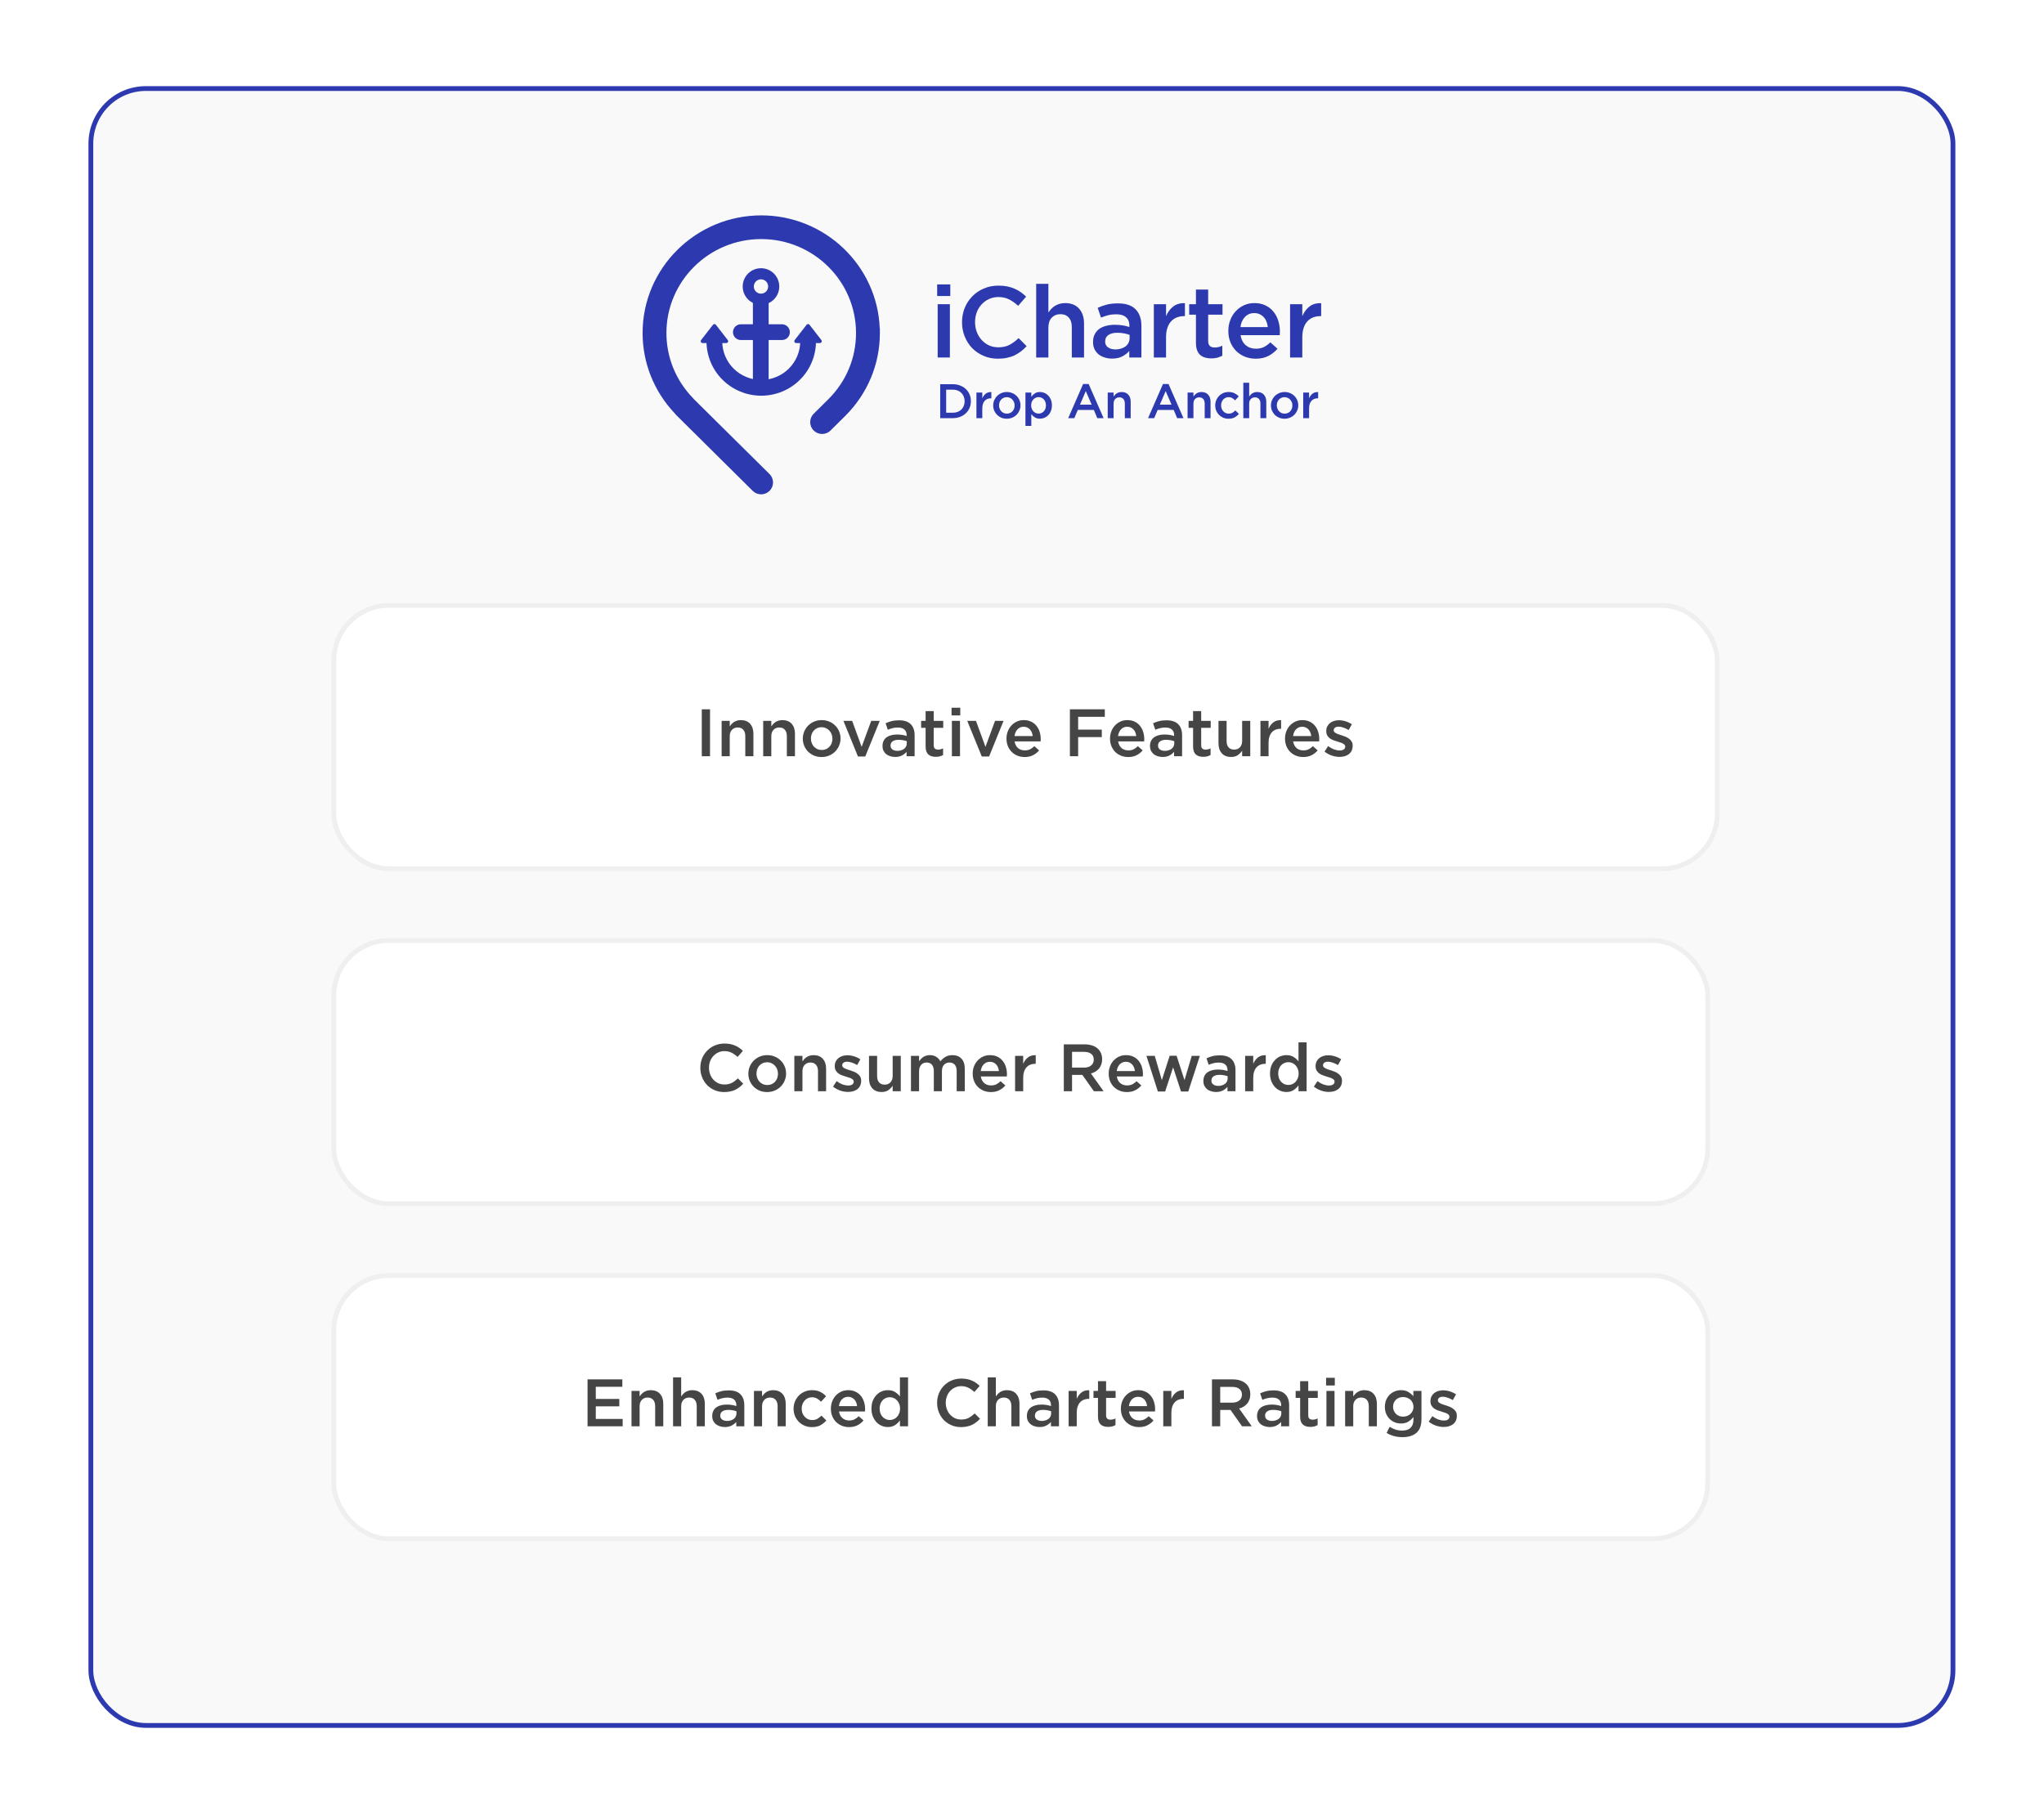<svg width="427" height="379" viewBox="0 0 427 379" fill="none" xmlns="http://www.w3.org/2000/svg">
<g filter="url(#filter0_d_1201_9812)">
<rect x="18.483" y="14" width="390" height="343" rx="12" fill="#F9F9F9"/>
<rect x="69.741" y="122.5" width="289" height="55" rx="11.5" fill="white"/>
<path d="M146.604 144.2H148.326V154H146.604V144.2ZM152.447 149.828V154H150.753V146.608H152.447V147.756C152.569 147.579 152.699 147.415 152.839 147.266C152.989 147.107 153.157 146.967 153.343 146.846C153.539 146.725 153.749 146.631 153.973 146.566C154.207 146.491 154.468 146.454 154.757 146.454C155.597 146.454 156.246 146.711 156.703 147.224C157.161 147.737 157.389 148.428 157.389 149.296V154H155.695V149.8C155.695 149.221 155.555 148.778 155.275 148.47C155.005 148.153 154.617 147.994 154.113 147.994C153.619 147.994 153.217 148.157 152.909 148.484C152.601 148.801 152.447 149.249 152.447 149.828ZM161.129 149.828V154H159.435V146.608H161.129V147.756C161.25 147.579 161.381 147.415 161.521 147.266C161.67 147.107 161.838 146.967 162.025 146.846C162.221 146.725 162.431 146.631 162.655 146.566C162.888 146.491 163.15 146.454 163.439 146.454C164.279 146.454 164.928 146.711 165.385 147.224C165.842 147.737 166.071 148.428 166.071 149.296V154H164.377V149.8C164.377 149.221 164.237 148.778 163.957 148.47C163.686 148.153 163.299 147.994 162.795 147.994C162.3 147.994 161.899 148.157 161.591 148.484C161.283 148.801 161.129 149.249 161.129 149.828ZM175.593 150.304C175.593 150.836 175.49 151.335 175.285 151.802C175.089 152.269 174.813 152.679 174.459 153.034C174.113 153.379 173.698 153.655 173.213 153.86C172.727 154.065 172.2 154.168 171.631 154.168C171.071 154.168 170.548 154.07 170.063 153.874C169.587 153.669 169.171 153.393 168.817 153.048C168.471 152.693 168.201 152.287 168.005 151.83C167.809 151.363 167.711 150.864 167.711 150.332C167.711 149.8 167.809 149.301 168.005 148.834C168.21 148.358 168.485 147.947 168.831 147.602C169.185 147.247 169.601 146.967 170.077 146.762C170.562 146.557 171.089 146.454 171.659 146.454C172.228 146.454 172.751 146.557 173.227 146.762C173.712 146.958 174.127 147.233 174.473 147.588C174.827 147.933 175.103 148.339 175.299 148.806C175.495 149.273 175.593 149.772 175.593 150.304ZM173.899 150.332C173.899 150.005 173.843 149.697 173.731 149.408C173.619 149.119 173.46 148.867 173.255 148.652C173.059 148.428 172.821 148.255 172.541 148.134C172.27 148.003 171.967 147.938 171.631 147.938C171.295 147.938 170.987 148.003 170.707 148.134C170.436 148.255 170.203 148.423 170.007 148.638C169.811 148.853 169.661 149.105 169.559 149.394C169.456 149.674 169.405 149.977 169.405 150.304C169.405 150.631 169.461 150.943 169.573 151.242C169.685 151.531 169.839 151.783 170.035 151.998C170.24 152.213 170.478 152.385 170.749 152.516C171.029 152.637 171.332 152.698 171.659 152.698C172.004 152.698 172.312 152.637 172.583 152.516C172.863 152.385 173.101 152.213 173.297 151.998C173.493 151.783 173.642 151.536 173.745 151.256C173.847 150.967 173.899 150.659 173.899 150.332ZM180.002 152.04L182.004 146.608H183.782L180.758 154.056H179.232L176.194 146.608H178.014L180.002 152.04ZM191.067 154H189.387V153.09C189.135 153.389 188.813 153.641 188.421 153.846C188.029 154.051 187.553 154.154 186.993 154.154C186.638 154.154 186.302 154.103 185.985 154C185.667 153.907 185.387 153.767 185.145 153.58C184.911 153.384 184.72 153.146 184.571 152.866C184.431 152.577 184.361 152.245 184.361 151.872V151.844C184.361 151.443 184.435 151.093 184.585 150.794C184.734 150.495 184.939 150.248 185.201 150.052C185.471 149.856 185.789 149.711 186.153 149.618C186.526 149.515 186.927 149.464 187.357 149.464C187.805 149.464 188.183 149.492 188.491 149.548C188.808 149.604 189.111 149.679 189.401 149.772V149.59C189.401 149.077 189.242 148.685 188.925 148.414C188.617 148.143 188.169 148.008 187.581 148.008C187.161 148.008 186.787 148.05 186.461 148.134C186.134 148.218 185.803 148.33 185.467 148.47L185.005 147.112C185.415 146.925 185.835 146.776 186.265 146.664C186.694 146.552 187.212 146.496 187.819 146.496C188.92 146.496 189.737 146.771 190.269 147.322C190.801 147.863 191.067 148.629 191.067 149.618V154ZM189.429 151.326V150.864C189.214 150.78 188.957 150.71 188.659 150.654C188.369 150.598 188.061 150.57 187.735 150.57C187.203 150.57 186.787 150.673 186.489 150.878C186.19 151.083 186.041 151.377 186.041 151.76V151.788C186.041 152.143 186.176 152.413 186.447 152.6C186.727 152.787 187.067 152.88 187.469 152.88C187.749 152.88 188.005 152.843 188.239 152.768C188.481 152.693 188.691 152.591 188.869 152.46C189.046 152.32 189.181 152.157 189.275 151.97C189.377 151.774 189.429 151.559 189.429 151.326ZM195.057 148.064V151.69C195.057 152.017 195.137 152.255 195.295 152.404C195.454 152.544 195.678 152.614 195.967 152.614C196.331 152.614 196.681 152.53 197.017 152.362V153.748C196.803 153.869 196.574 153.963 196.331 154.028C196.089 154.093 195.809 154.126 195.491 154.126C195.183 154.126 194.899 154.089 194.637 154.014C194.376 153.939 194.147 153.818 193.951 153.65C193.765 153.482 193.62 153.263 193.517 152.992C193.415 152.712 193.363 152.367 193.363 151.956V148.064H192.425V146.608H193.363V144.578H195.057V146.608H197.045V148.064H195.057ZM200.603 145.474H198.783V143.864H200.603V145.474ZM200.547 154H198.853V146.608H200.547V154ZM205.869 152.04L207.871 146.608H209.649L206.625 154.056H205.099L202.061 146.608H203.881L205.869 152.04ZM211.952 150.906C212.054 151.513 212.297 151.979 212.68 152.306C213.062 152.623 213.529 152.782 214.08 152.782C214.5 152.782 214.864 152.707 215.172 152.558C215.48 152.409 215.783 152.189 216.082 151.9L217.076 152.782C216.721 153.202 216.296 153.538 215.802 153.79C215.316 154.042 214.733 154.168 214.052 154.168C213.52 154.168 213.02 154.075 212.554 153.888C212.096 153.701 211.695 153.44 211.35 153.104C211.014 152.768 210.748 152.367 210.552 151.9C210.356 151.424 210.258 150.897 210.258 150.318C210.258 149.786 210.346 149.287 210.524 148.82C210.701 148.353 210.948 147.947 211.266 147.602C211.592 147.247 211.975 146.967 212.414 146.762C212.852 146.557 213.338 146.454 213.87 146.454C214.458 146.454 214.971 146.561 215.41 146.776C215.858 146.991 216.226 147.28 216.516 147.644C216.814 148.008 217.038 148.433 217.188 148.918C217.337 149.403 217.412 149.912 217.412 150.444C217.412 150.519 217.407 150.593 217.398 150.668C217.398 150.743 217.393 150.822 217.384 150.906H211.952ZM211.938 149.786H215.732C215.704 149.515 215.643 149.263 215.55 149.03C215.456 148.787 215.33 148.582 215.172 148.414C215.013 148.237 214.822 148.097 214.598 147.994C214.383 147.891 214.136 147.84 213.856 147.84C213.333 147.84 212.899 148.022 212.554 148.386C212.218 148.741 212.012 149.207 211.938 149.786ZM230.8 144.2V145.768H225.228V148.442H230.17V150.01H225.228V154H223.506V144.2H230.8ZM233.581 150.906C233.683 151.513 233.926 151.979 234.309 152.306C234.691 152.623 235.158 152.782 235.709 152.782C236.129 152.782 236.493 152.707 236.801 152.558C237.109 152.409 237.412 152.189 237.711 151.9L238.705 152.782C238.35 153.202 237.925 153.538 237.431 153.79C236.945 154.042 236.362 154.168 235.681 154.168C235.149 154.168 234.649 154.075 234.183 153.888C233.725 153.701 233.324 153.44 232.979 153.104C232.643 152.768 232.377 152.367 232.181 151.9C231.985 151.424 231.887 150.897 231.887 150.318C231.887 149.786 231.975 149.287 232.153 148.82C232.33 148.353 232.577 147.947 232.895 147.602C233.221 147.247 233.604 146.967 234.043 146.762C234.481 146.557 234.967 146.454 235.499 146.454C236.087 146.454 236.6 146.561 237.039 146.776C237.487 146.991 237.855 147.28 238.145 147.644C238.443 148.008 238.667 148.433 238.817 148.918C238.966 149.403 239.041 149.912 239.041 150.444C239.041 150.519 239.036 150.593 239.027 150.668C239.027 150.743 239.022 150.822 239.013 150.906H233.581ZM233.567 149.786H237.361C237.333 149.515 237.272 149.263 237.179 149.03C237.085 148.787 236.959 148.582 236.801 148.414C236.642 148.237 236.451 148.097 236.227 147.994C236.012 147.891 235.765 147.84 235.485 147.84C234.962 147.84 234.528 148.022 234.183 148.386C233.847 148.741 233.641 149.207 233.567 149.786ZM246.944 154H245.264V153.09C245.012 153.389 244.69 153.641 244.298 153.846C243.906 154.051 243.43 154.154 242.87 154.154C242.515 154.154 242.179 154.103 241.862 154C241.544 153.907 241.264 153.767 241.022 153.58C240.788 153.384 240.597 153.146 240.448 152.866C240.308 152.577 240.238 152.245 240.238 151.872V151.844C240.238 151.443 240.312 151.093 240.462 150.794C240.611 150.495 240.816 150.248 241.078 150.052C241.348 149.856 241.666 149.711 242.03 149.618C242.403 149.515 242.804 149.464 243.234 149.464C243.682 149.464 244.06 149.492 244.368 149.548C244.685 149.604 244.988 149.679 245.278 149.772V149.59C245.278 149.077 245.119 148.685 244.802 148.414C244.494 148.143 244.046 148.008 243.458 148.008C243.038 148.008 242.664 148.05 242.338 148.134C242.011 148.218 241.68 148.33 241.344 148.47L240.882 147.112C241.292 146.925 241.712 146.776 242.142 146.664C242.571 146.552 243.089 146.496 243.696 146.496C244.797 146.496 245.614 146.771 246.146 147.322C246.678 147.863 246.944 148.629 246.944 149.618V154ZM245.306 151.326V150.864C245.091 150.78 244.834 150.71 244.536 150.654C244.246 150.598 243.938 150.57 243.612 150.57C243.08 150.57 242.664 150.673 242.366 150.878C242.067 151.083 241.918 151.377 241.918 151.76V151.788C241.918 152.143 242.053 152.413 242.324 152.6C242.604 152.787 242.944 152.88 243.346 152.88C243.626 152.88 243.882 152.843 244.116 152.768C244.358 152.693 244.568 152.591 244.746 152.46C244.923 152.32 245.058 152.157 245.152 151.97C245.254 151.774 245.306 151.559 245.306 151.326ZM250.934 148.064V151.69C250.934 152.017 251.014 152.255 251.172 152.404C251.331 152.544 251.555 152.614 251.844 152.614C252.208 152.614 252.558 152.53 252.894 152.362V153.748C252.68 153.869 252.451 153.963 252.208 154.028C251.966 154.093 251.686 154.126 251.368 154.126C251.06 154.126 250.776 154.089 250.514 154.014C250.253 153.939 250.024 153.818 249.828 153.65C249.642 153.482 249.497 153.263 249.394 152.992C249.292 152.712 249.24 152.367 249.24 151.956V148.064H248.302V146.608H249.24V144.578H250.934V146.608H252.922V148.064H250.934ZM259.49 150.78V146.608H261.184V154H259.49V152.852C259.248 153.207 258.944 153.515 258.58 153.776C258.216 154.028 257.75 154.154 257.18 154.154C256.34 154.154 255.692 153.897 255.234 153.384C254.777 152.871 254.548 152.18 254.548 151.312V146.608H256.242V150.808C256.242 151.387 256.378 151.835 256.648 152.152C256.928 152.46 257.32 152.614 257.824 152.614C258.319 152.614 258.72 152.455 259.028 152.138C259.336 151.811 259.49 151.359 259.49 150.78ZM265.008 151.186V154H263.314V146.608H265.008V148.274C265.241 147.714 265.573 147.266 266.002 146.93C266.431 146.594 266.973 146.44 267.626 146.468V148.26H267.528C267.155 148.26 266.814 148.321 266.506 148.442C266.198 148.563 265.932 148.745 265.708 148.988C265.484 149.231 265.311 149.539 265.19 149.912C265.069 150.276 265.008 150.701 265.008 151.186ZM270.139 150.906C270.242 151.513 270.484 151.979 270.867 152.306C271.25 152.623 271.716 152.782 272.267 152.782C272.687 152.782 273.051 152.707 273.359 152.558C273.667 152.409 273.97 152.189 274.269 151.9L275.263 152.782C274.908 153.202 274.484 153.538 273.989 153.79C273.504 154.042 272.92 154.168 272.239 154.168C271.707 154.168 271.208 154.075 270.741 153.888C270.284 153.701 269.882 153.44 269.537 153.104C269.201 152.768 268.935 152.367 268.739 151.9C268.543 151.424 268.445 150.897 268.445 150.318C268.445 149.786 268.534 149.287 268.711 148.82C268.888 148.353 269.136 147.947 269.453 147.602C269.78 147.247 270.162 146.967 270.601 146.762C271.04 146.557 271.525 146.454 272.057 146.454C272.645 146.454 273.158 146.561 273.597 146.776C274.045 146.991 274.414 147.28 274.703 147.644C275.002 148.008 275.226 148.433 275.375 148.918C275.524 149.403 275.599 149.912 275.599 150.444C275.599 150.519 275.594 150.593 275.585 150.668C275.585 150.743 275.58 150.822 275.571 150.906H270.139ZM270.125 149.786H273.919C273.891 149.515 273.83 149.263 273.737 149.03C273.644 148.787 273.518 148.582 273.359 148.414C273.2 148.237 273.009 148.097 272.785 147.994C272.57 147.891 272.323 147.84 272.043 147.84C271.52 147.84 271.086 148.022 270.741 148.386C270.405 148.741 270.2 149.207 270.125 149.786ZM282.578 151.816C282.578 152.208 282.508 152.549 282.368 152.838C282.228 153.127 282.032 153.37 281.78 153.566C281.538 153.753 281.248 153.897 280.912 154C280.576 154.093 280.217 154.14 279.834 154.14C279.302 154.14 278.761 154.047 278.21 153.86C277.669 153.673 277.165 153.398 276.698 153.034L277.454 151.886C277.856 152.185 278.262 152.413 278.672 152.572C279.092 152.721 279.494 152.796 279.876 152.796C280.24 152.796 280.52 152.726 280.716 152.586C280.922 152.437 281.024 152.241 281.024 151.998V151.97C281.024 151.83 280.978 151.709 280.884 151.606C280.8 151.503 280.679 151.415 280.52 151.34C280.371 151.256 280.194 151.186 279.988 151.13C279.792 151.065 279.587 150.999 279.372 150.934C279.102 150.85 278.826 150.757 278.546 150.654C278.276 150.551 278.028 150.421 277.804 150.262C277.59 150.094 277.412 149.893 277.272 149.66C277.132 149.417 277.062 149.119 277.062 148.764V148.736C277.062 148.391 277.128 148.078 277.258 147.798C277.398 147.518 277.585 147.28 277.818 147.084C278.061 146.888 278.341 146.739 278.658 146.636C278.985 146.533 279.33 146.482 279.694 146.482C280.161 146.482 280.632 146.557 281.108 146.706C281.584 146.855 282.018 147.061 282.41 147.322L281.738 148.526C281.384 148.311 281.024 148.143 280.66 148.022C280.296 147.891 279.96 147.826 279.652 147.826C279.326 147.826 279.069 147.896 278.882 148.036C278.705 148.176 278.616 148.353 278.616 148.568V148.596C278.616 148.727 278.663 148.843 278.756 148.946C278.85 149.039 278.971 149.128 279.12 149.212C279.279 149.287 279.456 149.361 279.652 149.436C279.858 149.501 280.068 149.567 280.282 149.632C280.553 149.716 280.824 149.814 281.094 149.926C281.365 150.038 281.608 150.178 281.822 150.346C282.046 150.505 282.228 150.701 282.368 150.934C282.508 151.167 282.578 151.452 282.578 151.788V151.816Z" fill="#454545"/>
<rect x="69.741" y="122.5" width="289" height="55" rx="11.5" stroke="#EFEFEF"/>
<rect x="69.741" y="192.5" width="287" height="55" rx="11.5" fill="white"/>
<path d="M155.263 222.432C155.011 222.703 154.745 222.945 154.465 223.16C154.194 223.365 153.9 223.547 153.583 223.706C153.265 223.855 152.915 223.967 152.533 224.042C152.159 224.126 151.744 224.168 151.287 224.168C150.568 224.168 149.905 224.037 149.299 223.776C148.692 223.515 148.165 223.16 147.717 222.712C147.278 222.255 146.933 221.718 146.681 221.102C146.429 220.486 146.303 219.823 146.303 219.114C146.303 218.414 146.424 217.756 146.667 217.14C146.919 216.524 147.269 215.987 147.717 215.53C148.165 215.063 148.697 214.699 149.313 214.438C149.929 214.167 150.61 214.032 151.357 214.032C151.805 214.032 152.211 214.069 152.575 214.144C152.948 214.219 153.289 214.326 153.597 214.466C153.905 214.597 154.189 214.755 154.451 214.942C154.712 215.129 154.959 215.334 155.193 215.558L154.087 216.832C153.695 216.468 153.279 216.174 152.841 215.95C152.402 215.726 151.903 215.614 151.343 215.614C150.876 215.614 150.442 215.707 150.041 215.894C149.649 216.071 149.308 216.319 149.019 216.636C148.729 216.944 148.505 217.308 148.347 217.728C148.188 218.148 148.109 218.601 148.109 219.086C148.109 219.571 148.188 220.029 148.347 220.458C148.505 220.878 148.729 221.247 149.019 221.564C149.308 221.881 149.649 222.133 150.041 222.32C150.442 222.497 150.876 222.586 151.343 222.586C151.94 222.586 152.453 222.474 152.883 222.25C153.312 222.017 153.737 221.704 154.157 221.312L155.263 222.432ZM164.216 220.304C164.216 220.836 164.113 221.335 163.908 221.802C163.712 222.269 163.436 222.679 163.082 223.034C162.736 223.379 162.321 223.655 161.836 223.86C161.35 224.065 160.823 224.168 160.254 224.168C159.694 224.168 159.171 224.07 158.686 223.874C158.21 223.669 157.794 223.393 157.44 223.048C157.094 222.693 156.824 222.287 156.628 221.83C156.432 221.363 156.334 220.864 156.334 220.332C156.334 219.8 156.432 219.301 156.628 218.834C156.833 218.358 157.108 217.947 157.454 217.602C157.808 217.247 158.224 216.967 158.7 216.762C159.185 216.557 159.712 216.454 160.282 216.454C160.851 216.454 161.374 216.557 161.85 216.762C162.335 216.958 162.75 217.233 163.096 217.588C163.45 217.933 163.726 218.339 163.922 218.806C164.118 219.273 164.216 219.772 164.216 220.304ZM162.522 220.332C162.522 220.005 162.466 219.697 162.354 219.408C162.242 219.119 162.083 218.867 161.878 218.652C161.682 218.428 161.444 218.255 161.164 218.134C160.893 218.003 160.59 217.938 160.254 217.938C159.918 217.938 159.61 218.003 159.33 218.134C159.059 218.255 158.826 218.423 158.63 218.638C158.434 218.853 158.284 219.105 158.182 219.394C158.079 219.674 158.028 219.977 158.028 220.304C158.028 220.631 158.084 220.943 158.196 221.242C158.308 221.531 158.462 221.783 158.658 221.998C158.863 222.213 159.101 222.385 159.372 222.516C159.652 222.637 159.955 222.698 160.282 222.698C160.627 222.698 160.935 222.637 161.206 222.516C161.486 222.385 161.724 222.213 161.92 221.998C162.116 221.783 162.265 221.536 162.368 221.256C162.47 220.967 162.522 220.659 162.522 220.332ZM167.635 219.828V224H165.941V216.608H167.635V217.756C167.756 217.579 167.887 217.415 168.027 217.266C168.176 217.107 168.344 216.967 168.531 216.846C168.727 216.725 168.937 216.631 169.161 216.566C169.394 216.491 169.656 216.454 169.945 216.454C170.785 216.454 171.434 216.711 171.891 217.224C172.348 217.737 172.577 218.428 172.577 219.296V224H170.883V219.8C170.883 219.221 170.743 218.778 170.463 218.47C170.192 218.153 169.805 217.994 169.301 217.994C168.806 217.994 168.405 218.157 168.097 218.484C167.789 218.801 167.635 219.249 167.635 219.828ZM179.901 221.816C179.901 222.208 179.831 222.549 179.691 222.838C179.551 223.127 179.355 223.37 179.103 223.566C178.86 223.753 178.571 223.897 178.235 224C177.899 224.093 177.539 224.14 177.157 224.14C176.625 224.14 176.083 224.047 175.533 223.86C174.991 223.673 174.487 223.398 174.021 223.034L174.777 221.886C175.178 222.185 175.584 222.413 175.995 222.572C176.415 222.721 176.816 222.796 177.199 222.796C177.563 222.796 177.843 222.726 178.039 222.586C178.244 222.437 178.347 222.241 178.347 221.998V221.97C178.347 221.83 178.3 221.709 178.207 221.606C178.123 221.503 178.001 221.415 177.843 221.34C177.693 221.256 177.516 221.186 177.311 221.13C177.115 221.065 176.909 220.999 176.695 220.934C176.424 220.85 176.149 220.757 175.869 220.654C175.598 220.551 175.351 220.421 175.127 220.262C174.912 220.094 174.735 219.893 174.595 219.66C174.455 219.417 174.385 219.119 174.385 218.764V218.736C174.385 218.391 174.45 218.078 174.581 217.798C174.721 217.518 174.907 217.28 175.141 217.084C175.383 216.888 175.663 216.739 175.981 216.636C176.307 216.533 176.653 216.482 177.017 216.482C177.483 216.482 177.955 216.557 178.431 216.706C178.907 216.855 179.341 217.061 179.733 217.322L179.061 218.526C178.706 218.311 178.347 218.143 177.983 218.022C177.619 217.891 177.283 217.826 176.975 217.826C176.648 217.826 176.391 217.896 176.205 218.036C176.027 218.176 175.939 218.353 175.939 218.568V218.596C175.939 218.727 175.985 218.843 176.079 218.946C176.172 219.039 176.293 219.128 176.443 219.212C176.601 219.287 176.779 219.361 176.975 219.436C177.18 219.501 177.39 219.567 177.605 219.632C177.875 219.716 178.146 219.814 178.417 219.926C178.687 220.038 178.93 220.178 179.145 220.346C179.369 220.505 179.551 220.701 179.691 220.934C179.831 221.167 179.901 221.452 179.901 221.788V221.816ZM186.481 220.78V216.608H188.175V224H186.481V222.852C186.238 223.207 185.935 223.515 185.571 223.776C185.207 224.028 184.74 224.154 184.171 224.154C183.331 224.154 182.682 223.897 182.225 223.384C181.767 222.871 181.539 222.18 181.539 221.312V216.608H183.233V220.808C183.233 221.387 183.368 221.835 183.639 222.152C183.919 222.46 184.311 222.614 184.815 222.614C185.309 222.614 185.711 222.455 186.019 222.138C186.327 221.811 186.481 221.359 186.481 220.78ZM196.45 217.756C196.749 217.364 197.099 217.051 197.5 216.818C197.911 216.575 198.396 216.454 198.956 216.454C199.768 216.454 200.403 216.701 200.86 217.196C201.318 217.681 201.546 218.377 201.546 219.282V224H199.852V219.8C199.852 219.212 199.722 218.764 199.46 218.456C199.199 218.148 198.83 217.994 198.354 217.994C197.888 217.994 197.505 218.153 197.206 218.47C196.917 218.778 196.772 219.231 196.772 219.828V224H195.078V219.786C195.078 219.207 194.948 218.764 194.686 218.456C194.425 218.148 194.056 217.994 193.58 217.994C193.104 217.994 192.722 218.157 192.432 218.484C192.143 218.811 191.998 219.263 191.998 219.842V224H190.304V216.608H191.998V217.728C192.12 217.56 192.25 217.401 192.39 217.252C192.53 217.103 192.689 216.967 192.866 216.846C193.053 216.725 193.258 216.631 193.482 216.566C193.716 216.491 193.972 216.454 194.252 216.454C194.784 216.454 195.232 216.575 195.596 216.818C195.97 217.051 196.254 217.364 196.45 217.756ZM204.895 220.906C204.998 221.513 205.24 221.979 205.623 222.306C206.006 222.623 206.472 222.782 207.023 222.782C207.443 222.782 207.807 222.707 208.115 222.558C208.423 222.409 208.726 222.189 209.025 221.9L210.019 222.782C209.664 223.202 209.24 223.538 208.745 223.79C208.26 224.042 207.676 224.168 206.995 224.168C206.463 224.168 205.964 224.075 205.497 223.888C205.04 223.701 204.638 223.44 204.293 223.104C203.957 222.768 203.691 222.367 203.495 221.9C203.299 221.424 203.201 220.897 203.201 220.318C203.201 219.786 203.29 219.287 203.467 218.82C203.644 218.353 203.892 217.947 204.209 217.602C204.536 217.247 204.918 216.967 205.357 216.762C205.796 216.557 206.281 216.454 206.813 216.454C207.401 216.454 207.914 216.561 208.353 216.776C208.801 216.991 209.17 217.28 209.459 217.644C209.758 218.008 209.982 218.433 210.131 218.918C210.28 219.403 210.355 219.912 210.355 220.444C210.355 220.519 210.35 220.593 210.341 220.668C210.341 220.743 210.336 220.822 210.327 220.906H204.895ZM204.881 219.786H208.675C208.647 219.515 208.586 219.263 208.493 219.03C208.4 218.787 208.274 218.582 208.115 218.414C207.956 218.237 207.765 218.097 207.541 217.994C207.326 217.891 207.079 217.84 206.799 217.84C206.276 217.84 205.842 218.022 205.497 218.386C205.161 218.741 204.956 219.207 204.881 219.786ZM213.75 221.186V224H212.056V216.608H213.75V218.274C213.984 217.714 214.315 217.266 214.744 216.93C215.174 216.594 215.715 216.44 216.368 216.468V218.26H216.27C215.897 218.26 215.556 218.321 215.248 218.442C214.94 218.563 214.674 218.745 214.45 218.988C214.226 219.231 214.054 219.539 213.932 219.912C213.811 220.276 213.75 220.701 213.75 221.186ZM230.549 224H228.519L226.111 220.584H223.955V224H222.233V214.2H226.601C227.161 214.2 227.665 214.275 228.113 214.424C228.57 214.564 228.953 214.769 229.261 215.04C229.578 215.301 229.821 215.628 229.989 216.02C230.157 216.403 230.241 216.832 230.241 217.308C230.241 217.719 230.18 218.087 230.059 218.414C229.947 218.731 229.788 219.016 229.583 219.268C229.377 219.511 229.13 219.721 228.841 219.898C228.561 220.066 228.248 220.197 227.903 220.29L230.549 224ZM228.491 217.406C228.491 216.865 228.313 216.459 227.959 216.188C227.604 215.908 227.105 215.768 226.461 215.768H223.955V219.058H226.475C227.091 219.058 227.581 218.909 227.945 218.61C228.309 218.311 228.491 217.91 228.491 217.406ZM233.305 220.906C233.408 221.513 233.65 221.979 234.033 222.306C234.416 222.623 234.882 222.782 235.433 222.782C235.853 222.782 236.217 222.707 236.525 222.558C236.833 222.409 237.136 222.189 237.435 221.9L238.429 222.782C238.074 223.202 237.65 223.538 237.155 223.79C236.67 224.042 236.086 224.168 235.405 224.168C234.873 224.168 234.374 224.075 233.907 223.888C233.45 223.701 233.048 223.44 232.703 223.104C232.367 222.768 232.101 222.367 231.905 221.9C231.709 221.424 231.611 220.897 231.611 220.318C231.611 219.786 231.7 219.287 231.877 218.82C232.054 218.353 232.302 217.947 232.619 217.602C232.946 217.247 233.328 216.967 233.767 216.762C234.206 216.557 234.691 216.454 235.223 216.454C235.811 216.454 236.324 216.561 236.763 216.776C237.211 216.991 237.58 217.28 237.869 217.644C238.168 218.008 238.392 218.433 238.541 218.918C238.69 219.403 238.765 219.912 238.765 220.444C238.765 220.519 238.76 220.593 238.751 220.668C238.751 220.743 238.746 220.822 238.737 220.906H233.305ZM233.291 219.786H237.085C237.057 219.515 236.996 219.263 236.903 219.03C236.81 218.787 236.684 218.582 236.525 218.414C236.366 218.237 236.175 218.097 235.951 217.994C235.736 217.891 235.489 217.84 235.209 217.84C234.686 217.84 234.252 218.022 233.907 218.386C233.571 218.741 233.366 219.207 233.291 219.786ZM245.795 216.58L247.447 221.676L248.959 216.608H250.653L248.231 224.056H246.719L245.067 219.002L243.401 224.056H241.889L239.495 216.608H241.231L242.715 221.676L244.353 216.58H245.795ZM258.098 224H256.418V223.09C256.166 223.389 255.844 223.641 255.452 223.846C255.06 224.051 254.584 224.154 254.024 224.154C253.669 224.154 253.333 224.103 253.016 224C252.699 223.907 252.419 223.767 252.176 223.58C251.943 223.384 251.751 223.146 251.602 222.866C251.462 222.577 251.392 222.245 251.392 221.872V221.844C251.392 221.443 251.467 221.093 251.616 220.794C251.765 220.495 251.971 220.248 252.232 220.052C252.503 219.856 252.82 219.711 253.184 219.618C253.557 219.515 253.959 219.464 254.388 219.464C254.836 219.464 255.214 219.492 255.522 219.548C255.839 219.604 256.143 219.679 256.432 219.772V219.59C256.432 219.077 256.273 218.685 255.956 218.414C255.648 218.143 255.2 218.008 254.612 218.008C254.192 218.008 253.819 218.05 253.492 218.134C253.165 218.218 252.834 218.33 252.498 218.47L252.036 217.112C252.447 216.925 252.867 216.776 253.296 216.664C253.725 216.552 254.243 216.496 254.85 216.496C255.951 216.496 256.768 216.771 257.3 217.322C257.832 217.863 258.098 218.629 258.098 219.618V224ZM256.46 221.326V220.864C256.245 220.78 255.989 220.71 255.69 220.654C255.401 220.598 255.093 220.57 254.766 220.57C254.234 220.57 253.819 220.673 253.52 220.878C253.221 221.083 253.072 221.377 253.072 221.76V221.788C253.072 222.143 253.207 222.413 253.478 222.6C253.758 222.787 254.099 222.88 254.5 222.88C254.78 222.88 255.037 222.843 255.27 222.768C255.513 222.693 255.723 222.591 255.9 222.46C256.077 222.32 256.213 222.157 256.306 221.97C256.409 221.774 256.46 221.559 256.46 221.326ZM261.807 221.186V224H260.113V216.608H261.807V218.274C262.04 217.714 262.371 217.266 262.801 216.93C263.23 216.594 263.771 216.44 264.425 216.468V218.26H264.327C263.953 218.26 263.613 218.321 263.305 218.442C262.997 218.563 262.731 218.745 262.507 218.988C262.283 219.231 262.11 219.539 261.989 219.912C261.867 220.276 261.807 220.701 261.807 221.186ZM272.957 224H271.263V222.768C270.992 223.151 270.652 223.477 270.241 223.748C269.84 224.019 269.34 224.154 268.743 224.154C268.304 224.154 267.88 224.07 267.469 223.902C267.058 223.734 266.694 223.487 266.377 223.16C266.06 222.824 265.803 222.418 265.607 221.942C265.411 221.466 265.313 220.92 265.313 220.304C265.313 219.688 265.406 219.142 265.593 218.666C265.789 218.19 266.046 217.789 266.363 217.462C266.68 217.126 267.044 216.874 267.455 216.706C267.875 216.538 268.304 216.454 268.743 216.454C269.35 216.454 269.854 216.585 270.255 216.846C270.656 217.107 270.992 217.411 271.263 217.756V213.78H272.957V224ZM271.291 220.304C271.291 219.94 271.23 219.613 271.109 219.324C270.997 219.035 270.843 218.787 270.647 218.582C270.451 218.367 270.222 218.204 269.961 218.092C269.7 217.98 269.429 217.924 269.149 217.924C268.86 217.924 268.584 217.98 268.323 218.092C268.071 218.195 267.847 218.349 267.651 218.554C267.455 218.759 267.301 219.011 267.189 219.31C267.077 219.599 267.021 219.931 267.021 220.304C267.021 220.668 267.077 220.999 267.189 221.298C267.301 221.587 267.455 221.835 267.651 222.04C267.847 222.245 268.071 222.404 268.323 222.516C268.584 222.628 268.86 222.684 269.149 222.684C269.429 222.684 269.7 222.628 269.961 222.516C270.222 222.404 270.451 222.245 270.647 222.04C270.843 221.825 270.997 221.573 271.109 221.284C271.23 220.995 271.291 220.668 271.291 220.304ZM280.348 221.816C280.348 222.208 280.278 222.549 280.138 222.838C279.998 223.127 279.802 223.37 279.55 223.566C279.307 223.753 279.018 223.897 278.682 224C278.346 224.093 277.987 224.14 277.604 224.14C277.072 224.14 276.531 224.047 275.98 223.86C275.439 223.673 274.935 223.398 274.468 223.034L275.224 221.886C275.625 222.185 276.031 222.413 276.442 222.572C276.862 222.721 277.263 222.796 277.646 222.796C278.01 222.796 278.29 222.726 278.486 222.586C278.691 222.437 278.794 222.241 278.794 221.998V221.97C278.794 221.83 278.747 221.709 278.654 221.606C278.57 221.503 278.449 221.415 278.29 221.34C278.141 221.256 277.963 221.186 277.758 221.13C277.562 221.065 277.357 220.999 277.142 220.934C276.871 220.85 276.596 220.757 276.316 220.654C276.045 220.551 275.798 220.421 275.574 220.262C275.359 220.094 275.182 219.893 275.042 219.66C274.902 219.417 274.832 219.119 274.832 218.764V218.736C274.832 218.391 274.897 218.078 275.028 217.798C275.168 217.518 275.355 217.28 275.588 217.084C275.831 216.888 276.111 216.739 276.428 216.636C276.755 216.533 277.1 216.482 277.464 216.482C277.931 216.482 278.402 216.557 278.878 216.706C279.354 216.855 279.788 217.061 280.18 217.322L279.508 218.526C279.153 218.311 278.794 218.143 278.43 218.022C278.066 217.891 277.73 217.826 277.422 217.826C277.095 217.826 276.839 217.896 276.652 218.036C276.475 218.176 276.386 218.353 276.386 218.568V218.596C276.386 218.727 276.433 218.843 276.526 218.946C276.619 219.039 276.741 219.128 276.89 219.212C277.049 219.287 277.226 219.361 277.422 219.436C277.627 219.501 277.837 219.567 278.052 219.632C278.323 219.716 278.593 219.814 278.864 219.926C279.135 220.038 279.377 220.178 279.592 220.346C279.816 220.505 279.998 220.701 280.138 220.934C280.278 221.167 280.348 221.452 280.348 221.788V221.816Z" fill="#454545"/>
<rect x="69.741" y="192.5" width="287" height="55" rx="11.5" stroke="#EFEFEF"/>
<rect x="69.741" y="262.5" width="287" height="55" rx="11.5" fill="white"/>
<path d="M130.008 284.2V285.74H124.464V288.288H129.378V289.828H124.464V292.46H130.078V294H122.742V284.2H130.008ZM133.619 289.828V294H131.925V286.608H133.619V287.756C133.741 287.579 133.871 287.415 134.011 287.266C134.161 287.107 134.329 286.967 134.515 286.846C134.711 286.725 134.921 286.631 135.145 286.566C135.379 286.491 135.64 286.454 135.929 286.454C136.769 286.454 137.418 286.711 137.875 287.224C138.333 287.737 138.561 288.428 138.561 289.296V294H136.867V289.8C136.867 289.221 136.727 288.778 136.447 288.47C136.177 288.153 135.789 287.994 135.285 287.994C134.791 287.994 134.389 288.157 134.081 288.484C133.773 288.801 133.619 289.249 133.619 289.828ZM142.301 289.828V294H140.607V283.78H142.301V287.756C142.422 287.579 142.553 287.415 142.693 287.266C142.842 287.107 143.01 286.967 143.197 286.846C143.393 286.725 143.603 286.631 143.827 286.566C144.06 286.491 144.322 286.454 144.611 286.454C145.451 286.454 146.1 286.711 146.557 287.224C147.014 287.737 147.243 288.428 147.243 289.296V294H145.549V289.8C145.549 289.221 145.409 288.778 145.129 288.47C144.858 288.153 144.471 287.994 143.967 287.994C143.472 287.994 143.071 288.157 142.763 288.484C142.455 288.801 142.301 289.249 142.301 289.828ZM155.491 294H153.811V293.09C153.559 293.389 153.237 293.641 152.845 293.846C152.453 294.051 151.977 294.154 151.417 294.154C151.062 294.154 150.726 294.103 150.409 294C150.091 293.907 149.811 293.767 149.569 293.58C149.335 293.384 149.144 293.146 148.995 292.866C148.855 292.577 148.785 292.245 148.785 291.872V291.844C148.785 291.443 148.859 291.093 149.009 290.794C149.158 290.495 149.363 290.248 149.625 290.052C149.895 289.856 150.213 289.711 150.577 289.618C150.95 289.515 151.351 289.464 151.781 289.464C152.229 289.464 152.607 289.492 152.915 289.548C153.232 289.604 153.535 289.679 153.825 289.772V289.59C153.825 289.077 153.666 288.685 153.349 288.414C153.041 288.143 152.593 288.008 152.005 288.008C151.585 288.008 151.211 288.05 150.885 288.134C150.558 288.218 150.227 288.33 149.891 288.47L149.429 287.112C149.839 286.925 150.259 286.776 150.689 286.664C151.118 286.552 151.636 286.496 152.243 286.496C153.344 286.496 154.161 286.771 154.693 287.322C155.225 287.863 155.491 288.629 155.491 289.618V294ZM153.853 291.326V290.864C153.638 290.78 153.381 290.71 153.083 290.654C152.793 290.598 152.485 290.57 152.159 290.57C151.627 290.57 151.211 290.673 150.913 290.878C150.614 291.083 150.465 291.377 150.465 291.76V291.788C150.465 292.143 150.6 292.413 150.871 292.6C151.151 292.787 151.491 292.88 151.893 292.88C152.173 292.88 152.429 292.843 152.663 292.768C152.905 292.693 153.115 292.591 153.293 292.46C153.47 292.32 153.605 292.157 153.699 291.97C153.801 291.774 153.853 291.559 153.853 291.326ZM159.199 289.828V294H157.505V286.608H159.199V287.756C159.321 287.579 159.451 287.415 159.591 287.266C159.741 287.107 159.909 286.967 160.095 286.846C160.291 286.725 160.501 286.631 160.725 286.566C160.959 286.491 161.22 286.454 161.509 286.454C162.349 286.454 162.998 286.711 163.455 287.224C163.913 287.737 164.141 288.428 164.141 289.296V294H162.447V289.8C162.447 289.221 162.307 288.778 162.027 288.47C161.757 288.153 161.369 287.994 160.865 287.994C160.371 287.994 159.969 288.157 159.661 288.484C159.353 288.801 159.199 289.249 159.199 289.828ZM172.627 292.782C172.263 293.193 171.848 293.529 171.381 293.79C170.914 294.042 170.322 294.168 169.603 294.168C169.052 294.168 168.544 294.07 168.077 293.874C167.61 293.669 167.204 293.393 166.859 293.048C166.523 292.693 166.257 292.287 166.061 291.83C165.874 291.363 165.781 290.864 165.781 290.332C165.781 289.8 165.874 289.301 166.061 288.834C166.257 288.367 166.523 287.957 166.859 287.602C167.204 287.247 167.61 286.967 168.077 286.762C168.553 286.557 169.066 286.454 169.617 286.454C170.317 286.454 170.896 286.571 171.353 286.804C171.82 287.037 172.226 287.345 172.571 287.728L171.521 288.862C171.26 288.591 170.98 288.372 170.681 288.204C170.392 288.027 170.032 287.938 169.603 287.938C169.295 287.938 169.01 288.003 168.749 288.134C168.488 288.255 168.264 288.423 168.077 288.638C167.89 288.853 167.741 289.105 167.629 289.394C167.526 289.674 167.475 289.977 167.475 290.304C167.475 290.64 167.526 290.953 167.629 291.242C167.741 291.531 167.895 291.783 168.091 291.998C168.287 292.213 168.52 292.385 168.791 292.516C169.062 292.637 169.36 292.698 169.687 292.698C170.088 292.698 170.438 292.614 170.737 292.446C171.045 292.269 171.334 292.045 171.605 291.774L172.627 292.782ZM175.268 290.906C175.371 291.513 175.613 291.979 175.996 292.306C176.379 292.623 176.845 292.782 177.396 292.782C177.816 292.782 178.18 292.707 178.488 292.558C178.796 292.409 179.099 292.189 179.398 291.9L180.392 292.782C180.037 293.202 179.613 293.538 179.118 293.79C178.633 294.042 178.049 294.168 177.368 294.168C176.836 294.168 176.337 294.075 175.87 293.888C175.413 293.701 175.011 293.44 174.666 293.104C174.33 292.768 174.064 292.367 173.868 291.9C173.672 291.424 173.574 290.897 173.574 290.318C173.574 289.786 173.663 289.287 173.84 288.82C174.017 288.353 174.265 287.947 174.582 287.602C174.909 287.247 175.291 286.967 175.73 286.762C176.169 286.557 176.654 286.454 177.186 286.454C177.774 286.454 178.287 286.561 178.726 286.776C179.174 286.991 179.543 287.28 179.832 287.644C180.131 288.008 180.355 288.433 180.504 288.918C180.653 289.403 180.728 289.912 180.728 290.444C180.728 290.519 180.723 290.593 180.714 290.668C180.714 290.743 180.709 290.822 180.7 290.906H175.268ZM175.254 289.786H179.048C179.02 289.515 178.959 289.263 178.866 289.03C178.773 288.787 178.647 288.582 178.488 288.414C178.329 288.237 178.138 288.097 177.914 287.994C177.699 287.891 177.452 287.84 177.172 287.84C176.649 287.84 176.215 288.022 175.87 288.386C175.534 288.741 175.329 289.207 175.254 289.786ZM189.695 294H188.001V292.768C187.731 293.151 187.39 293.477 186.979 293.748C186.578 294.019 186.079 294.154 185.481 294.154C185.043 294.154 184.618 294.07 184.207 293.902C183.797 293.734 183.433 293.487 183.115 293.16C182.798 292.824 182.541 292.418 182.345 291.942C182.149 291.466 182.051 290.92 182.051 290.304C182.051 289.688 182.145 289.142 182.331 288.666C182.527 288.19 182.784 287.789 183.101 287.462C183.419 287.126 183.783 286.874 184.193 286.706C184.613 286.538 185.043 286.454 185.481 286.454C186.088 286.454 186.592 286.585 186.993 286.846C187.395 287.107 187.731 287.411 188.001 287.756V283.78H189.695V294ZM188.029 290.304C188.029 289.94 187.969 289.613 187.847 289.324C187.735 289.035 187.581 288.787 187.385 288.582C187.189 288.367 186.961 288.204 186.699 288.092C186.438 287.98 186.167 287.924 185.887 287.924C185.598 287.924 185.323 287.98 185.061 288.092C184.809 288.195 184.585 288.349 184.389 288.554C184.193 288.759 184.039 289.011 183.927 289.31C183.815 289.599 183.759 289.931 183.759 290.304C183.759 290.668 183.815 290.999 183.927 291.298C184.039 291.587 184.193 291.835 184.389 292.04C184.585 292.245 184.809 292.404 185.061 292.516C185.323 292.628 185.598 292.684 185.887 292.684C186.167 292.684 186.438 292.628 186.699 292.516C186.961 292.404 187.189 292.245 187.385 292.04C187.581 291.825 187.735 291.573 187.847 291.284C187.969 290.995 188.029 290.668 188.029 290.304ZM204.727 292.432C204.475 292.703 204.209 292.945 203.929 293.16C203.659 293.365 203.365 293.547 203.047 293.706C202.73 293.855 202.38 293.967 201.997 294.042C201.624 294.126 201.209 294.168 200.751 294.168C200.033 294.168 199.37 294.037 198.763 293.776C198.157 293.515 197.629 293.16 197.181 292.712C196.743 292.255 196.397 291.718 196.145 291.102C195.893 290.486 195.767 289.823 195.767 289.114C195.767 288.414 195.889 287.756 196.131 287.14C196.383 286.524 196.733 285.987 197.181 285.53C197.629 285.063 198.161 284.699 198.777 284.438C199.393 284.167 200.075 284.032 200.821 284.032C201.269 284.032 201.675 284.069 202.039 284.144C202.413 284.219 202.753 284.326 203.061 284.466C203.369 284.597 203.654 284.755 203.915 284.942C204.177 285.129 204.424 285.334 204.657 285.558L203.551 286.832C203.159 286.468 202.744 286.174 202.305 285.95C201.867 285.726 201.367 285.614 200.807 285.614C200.341 285.614 199.907 285.707 199.505 285.894C199.113 286.071 198.773 286.319 198.483 286.636C198.194 286.944 197.97 287.308 197.811 287.728C197.653 288.148 197.573 288.601 197.573 289.086C197.573 289.571 197.653 290.029 197.811 290.458C197.97 290.878 198.194 291.247 198.483 291.564C198.773 291.881 199.113 292.133 199.505 292.32C199.907 292.497 200.341 292.586 200.807 292.586C201.405 292.586 201.918 292.474 202.347 292.25C202.777 292.017 203.201 291.704 203.621 291.312L204.727 292.432ZM208.035 289.828V294H206.341V283.78H208.035V287.756C208.157 287.579 208.287 287.415 208.427 287.266C208.577 287.107 208.745 286.967 208.931 286.846C209.127 286.725 209.337 286.631 209.561 286.566C209.795 286.491 210.056 286.454 210.345 286.454C211.185 286.454 211.834 286.711 212.291 287.224C212.749 287.737 212.977 288.428 212.977 289.296V294H211.283V289.8C211.283 289.221 211.143 288.778 210.863 288.47C210.593 288.153 210.205 287.994 209.701 287.994C209.207 287.994 208.805 288.157 208.497 288.484C208.189 288.801 208.035 289.249 208.035 289.828ZM221.225 294H219.545V293.09C219.293 293.389 218.971 293.641 218.579 293.846C218.187 294.051 217.711 294.154 217.151 294.154C216.796 294.154 216.46 294.103 216.143 294C215.826 293.907 215.546 293.767 215.303 293.58C215.07 293.384 214.878 293.146 214.729 292.866C214.589 292.577 214.519 292.245 214.519 291.872V291.844C214.519 291.443 214.594 291.093 214.743 290.794C214.892 290.495 215.098 290.248 215.359 290.052C215.63 289.856 215.947 289.711 216.311 289.618C216.684 289.515 217.086 289.464 217.515 289.464C217.963 289.464 218.341 289.492 218.649 289.548C218.966 289.604 219.27 289.679 219.559 289.772V289.59C219.559 289.077 219.4 288.685 219.083 288.414C218.775 288.143 218.327 288.008 217.739 288.008C217.319 288.008 216.946 288.05 216.619 288.134C216.292 288.218 215.961 288.33 215.625 288.47L215.163 287.112C215.574 286.925 215.994 286.776 216.423 286.664C216.852 286.552 217.37 286.496 217.977 286.496C219.078 286.496 219.895 286.771 220.427 287.322C220.959 287.863 221.225 288.629 221.225 289.618V294ZM219.587 291.326V290.864C219.372 290.78 219.116 290.71 218.817 290.654C218.528 290.598 218.22 290.57 217.893 290.57C217.361 290.57 216.946 290.673 216.647 290.878C216.348 291.083 216.199 291.377 216.199 291.76V291.788C216.199 292.143 216.334 292.413 216.605 292.6C216.885 292.787 217.226 292.88 217.627 292.88C217.907 292.88 218.164 292.843 218.397 292.768C218.64 292.693 218.85 292.591 219.027 292.46C219.204 292.32 219.34 292.157 219.433 291.97C219.536 291.774 219.587 291.559 219.587 291.326ZM224.934 291.186V294H223.24V286.608H224.934V288.274C225.167 287.714 225.498 287.266 225.928 286.93C226.357 286.594 226.898 286.44 227.552 286.468V288.26H227.454C227.08 288.26 226.74 288.321 226.432 288.442C226.124 288.563 225.858 288.745 225.634 288.988C225.41 289.231 225.237 289.539 225.116 289.912C224.994 290.276 224.934 290.701 224.934 291.186ZM231.067 288.064V291.69C231.067 292.017 231.146 292.255 231.305 292.404C231.464 292.544 231.688 292.614 231.977 292.614C232.341 292.614 232.691 292.53 233.027 292.362V293.748C232.812 293.869 232.584 293.963 232.341 294.028C232.098 294.093 231.818 294.126 231.501 294.126C231.193 294.126 230.908 294.089 230.647 294.014C230.386 293.939 230.157 293.818 229.961 293.65C229.774 293.482 229.63 293.263 229.527 292.992C229.424 292.712 229.373 292.367 229.373 291.956V288.064H228.435V286.608H229.373V284.578H231.067V286.608H233.055V288.064H231.067ZM235.848 290.906C235.951 291.513 236.193 291.979 236.576 292.306C236.959 292.623 237.425 292.782 237.976 292.782C238.396 292.782 238.76 292.707 239.068 292.558C239.376 292.409 239.679 292.189 239.978 291.9L240.972 292.782C240.617 293.202 240.193 293.538 239.698 293.79C239.213 294.042 238.629 294.168 237.948 294.168C237.416 294.168 236.917 294.075 236.45 293.888C235.993 293.701 235.591 293.44 235.246 293.104C234.91 292.768 234.644 292.367 234.448 291.9C234.252 291.424 234.154 290.897 234.154 290.318C234.154 289.786 234.243 289.287 234.42 288.82C234.597 288.353 234.845 287.947 235.162 287.602C235.489 287.247 235.871 286.967 236.31 286.762C236.749 286.557 237.234 286.454 237.766 286.454C238.354 286.454 238.867 286.561 239.306 286.776C239.754 286.991 240.123 287.28 240.412 287.644C240.711 288.008 240.935 288.433 241.084 288.918C241.233 289.403 241.308 289.912 241.308 290.444C241.308 290.519 241.303 290.593 241.294 290.668C241.294 290.743 241.289 290.822 241.28 290.906H235.848ZM235.834 289.786H239.628C239.6 289.515 239.539 289.263 239.446 289.03C239.353 288.787 239.227 288.582 239.068 288.414C238.909 288.237 238.718 288.097 238.494 287.994C238.279 287.891 238.032 287.84 237.752 287.84C237.229 287.84 236.795 288.022 236.45 288.386C236.114 288.741 235.909 289.207 235.834 289.786ZM244.703 291.186V294H243.009V286.608H244.703V288.274C244.937 287.714 245.268 287.266 245.697 286.93C246.127 286.594 246.668 286.44 247.321 286.468V288.26H247.223C246.85 288.26 246.509 288.321 246.201 288.442C245.893 288.563 245.627 288.745 245.403 288.988C245.179 289.231 245.007 289.539 244.885 289.912C244.764 290.276 244.703 290.701 244.703 291.186ZM261.502 294H259.472L257.064 290.584H254.908V294H253.186V284.2H257.554C258.114 284.2 258.618 284.275 259.066 284.424C259.523 284.564 259.906 284.769 260.214 285.04C260.531 285.301 260.774 285.628 260.942 286.02C261.11 286.403 261.194 286.832 261.194 287.308C261.194 287.719 261.133 288.087 261.012 288.414C260.9 288.731 260.741 289.016 260.536 289.268C260.33 289.511 260.083 289.721 259.794 289.898C259.514 290.066 259.201 290.197 258.856 290.29L261.502 294ZM259.444 287.406C259.444 286.865 259.266 286.459 258.912 286.188C258.557 285.908 258.058 285.768 257.414 285.768H254.908V289.058H257.428C258.044 289.058 258.534 288.909 258.898 288.61C259.262 288.311 259.444 287.91 259.444 287.406ZM269.309 294H267.629V293.09C267.377 293.389 267.055 293.641 266.663 293.846C266.271 294.051 265.795 294.154 265.235 294.154C264.88 294.154 264.544 294.103 264.227 294C263.91 293.907 263.63 293.767 263.387 293.58C263.154 293.384 262.962 293.146 262.813 292.866C262.673 292.577 262.603 292.245 262.603 291.872V291.844C262.603 291.443 262.678 291.093 262.827 290.794C262.976 290.495 263.182 290.248 263.443 290.052C263.714 289.856 264.031 289.711 264.395 289.618C264.768 289.515 265.17 289.464 265.599 289.464C266.047 289.464 266.425 289.492 266.733 289.548C267.05 289.604 267.354 289.679 267.643 289.772V289.59C267.643 289.077 267.484 288.685 267.167 288.414C266.859 288.143 266.411 288.008 265.823 288.008C265.403 288.008 265.03 288.05 264.703 288.134C264.376 288.218 264.045 288.33 263.709 288.47L263.247 287.112C263.658 286.925 264.078 286.776 264.507 286.664C264.936 286.552 265.454 286.496 266.061 286.496C267.162 286.496 267.979 286.771 268.511 287.322C269.043 287.863 269.309 288.629 269.309 289.618V294ZM267.671 291.326V290.864C267.456 290.78 267.2 290.71 266.901 290.654C266.612 290.598 266.304 290.57 265.977 290.57C265.445 290.57 265.03 290.673 264.731 290.878C264.432 291.083 264.283 291.377 264.283 291.76V291.788C264.283 292.143 264.418 292.413 264.689 292.6C264.969 292.787 265.31 292.88 265.711 292.88C265.991 292.88 266.248 292.843 266.481 292.768C266.724 292.693 266.934 292.591 267.111 292.46C267.288 292.32 267.424 292.157 267.517 291.97C267.62 291.774 267.671 291.559 267.671 291.326ZM273.299 288.064V291.69C273.299 292.017 273.379 292.255 273.537 292.404C273.696 292.544 273.92 292.614 274.209 292.614C274.573 292.614 274.923 292.53 275.259 292.362V293.748C275.045 293.869 274.816 293.963 274.573 294.028C274.331 294.093 274.051 294.126 273.733 294.126C273.425 294.126 273.141 294.089 272.879 294.014C272.618 293.939 272.389 293.818 272.193 293.65C272.007 293.482 271.862 293.263 271.759 292.992C271.657 292.712 271.605 292.367 271.605 291.956V288.064H270.667V286.608H271.605V284.578H273.299V286.608H275.287V288.064H273.299ZM278.846 285.474H277.026V283.864H278.846V285.474ZM278.79 294H277.096V286.608H278.79V294ZM282.697 289.828V294H281.003V286.608H282.697V287.756C282.819 287.579 282.949 287.415 283.089 287.266C283.239 287.107 283.407 286.967 283.593 286.846C283.789 286.725 283.999 286.631 284.223 286.566C284.457 286.491 284.718 286.454 285.007 286.454C285.847 286.454 286.496 286.711 286.953 287.224C287.411 287.737 287.639 288.428 287.639 289.296V294H285.945V289.8C285.945 289.221 285.805 288.778 285.525 288.47C285.255 288.153 284.867 287.994 284.363 287.994C283.869 287.994 283.467 288.157 283.159 288.484C282.851 288.801 282.697 289.249 282.697 289.828ZM296.951 292.488C296.951 293.795 296.606 294.751 295.915 295.358C295.224 295.965 294.244 296.268 292.975 296.268C291.743 296.268 290.642 295.974 289.671 295.386L290.301 294.112C290.693 294.355 291.104 294.546 291.533 294.686C291.962 294.826 292.429 294.896 292.933 294.896C293.689 294.896 294.268 294.705 294.669 294.322C295.07 293.939 295.271 293.375 295.271 292.628V292.054C294.963 292.455 294.604 292.782 294.193 293.034C293.782 293.286 293.274 293.412 292.667 293.412C292.228 293.412 291.808 293.337 291.407 293.188C291.006 293.029 290.646 292.801 290.329 292.502C290.021 292.203 289.774 291.839 289.587 291.41C289.4 290.981 289.307 290.491 289.307 289.94C289.307 289.389 289.4 288.899 289.587 288.47C289.774 288.041 290.021 287.677 290.329 287.378C290.646 287.079 291.006 286.851 291.407 286.692C291.818 286.533 292.238 286.454 292.667 286.454C293.292 286.454 293.806 286.58 294.207 286.832C294.618 287.075 294.968 287.369 295.257 287.714V286.608H296.951V292.488ZM295.285 289.94C295.285 289.632 295.224 289.352 295.103 289.1C294.991 288.839 294.837 288.619 294.641 288.442C294.445 288.265 294.212 288.129 293.941 288.036C293.68 287.933 293.404 287.882 293.115 287.882C292.816 287.882 292.541 287.933 292.289 288.036C292.037 288.129 291.813 288.265 291.617 288.442C291.43 288.619 291.281 288.834 291.169 289.086C291.066 289.338 291.015 289.618 291.015 289.926C291.015 290.234 291.071 290.514 291.183 290.766C291.295 291.018 291.444 291.237 291.631 291.424C291.818 291.601 292.037 291.741 292.289 291.844C292.55 291.937 292.826 291.984 293.115 291.984C293.404 291.984 293.68 291.937 293.941 291.844C294.212 291.741 294.445 291.601 294.641 291.424C294.837 291.237 294.991 291.023 295.103 290.78C295.224 290.528 295.285 290.248 295.285 289.94ZM304.342 291.816C304.342 292.208 304.272 292.549 304.132 292.838C303.992 293.127 303.796 293.37 303.544 293.566C303.301 293.753 303.012 293.897 302.676 294C302.34 294.093 301.981 294.14 301.598 294.14C301.066 294.14 300.525 294.047 299.974 293.86C299.433 293.673 298.929 293.398 298.462 293.034L299.218 291.886C299.619 292.185 300.025 292.413 300.436 292.572C300.856 292.721 301.257 292.796 301.64 292.796C302.004 292.796 302.284 292.726 302.48 292.586C302.685 292.437 302.788 292.241 302.788 291.998V291.97C302.788 291.83 302.741 291.709 302.648 291.606C302.564 291.503 302.443 291.415 302.284 291.34C302.135 291.256 301.957 291.186 301.752 291.13C301.556 291.065 301.351 290.999 301.136 290.934C300.865 290.85 300.59 290.757 300.31 290.654C300.039 290.551 299.792 290.421 299.568 290.262C299.353 290.094 299.176 289.893 299.036 289.66C298.896 289.417 298.826 289.119 298.826 288.764V288.736C298.826 288.391 298.891 288.078 299.022 287.798C299.162 287.518 299.349 287.28 299.582 287.084C299.825 286.888 300.105 286.739 300.422 286.636C300.749 286.533 301.094 286.482 301.458 286.482C301.925 286.482 302.396 286.557 302.872 286.706C303.348 286.855 303.782 287.061 304.174 287.322L303.502 288.526C303.147 288.311 302.788 288.143 302.424 288.022C302.06 287.891 301.724 287.826 301.416 287.826C301.089 287.826 300.833 287.896 300.646 288.036C300.469 288.176 300.38 288.353 300.38 288.568V288.596C300.38 288.727 300.427 288.843 300.52 288.946C300.613 289.039 300.735 289.128 300.884 289.212C301.043 289.287 301.22 289.361 301.416 289.436C301.621 289.501 301.831 289.567 302.046 289.632C302.317 289.716 302.587 289.814 302.858 289.926C303.129 290.038 303.371 290.178 303.586 290.346C303.81 290.505 303.992 290.701 304.132 290.934C304.272 291.167 304.342 291.452 304.342 291.788V291.816Z" fill="#454545"/>
<rect x="69.741" y="262.5" width="287" height="55" rx="11.5" stroke="#EFEFEF"/>
<path fill-rule="evenodd" clip-rule="evenodd" d="M150.882 67.319C150.882 68.376 151.092 69.423 151.5 70.4C151.908 71.378 152.507 72.267 153.262 73.016C154.018 73.766 154.916 74.361 155.905 74.767C156.894 75.174 157.954 75.383 159.026 75.383C160.097 75.383 161.157 75.174 162.146 74.767C163.135 74.361 164.033 73.766 164.789 73.016C165.544 72.267 166.143 71.378 166.551 70.4C166.959 69.423 167.169 68.376 167.169 67.319H170.461C170.461 68.812 170.164 70.29 169.589 71.669L168.07 71.035L169.589 71.669C169.013 73.048 168.169 74.299 167.107 75.353C166.044 76.407 164.784 77.242 163.397 77.812C162.011 78.382 160.526 78.675 159.026 78.675C157.526 78.675 156.04 78.382 154.654 77.812C153.268 77.242 152.007 76.407 150.944 75.353C149.882 74.299 149.038 73.048 148.463 71.669C147.887 70.29 147.59 68.812 147.59 67.319H150.882Z" fill="#2D3AAF"/>
<path d="M148.942 63.856C149.097 63.657 149.398 63.657 149.553 63.856L152.032 67.049C152.23 67.303 152.049 67.674 151.726 67.674H146.769C146.446 67.674 146.265 67.303 146.463 67.049L148.942 63.856Z" fill="#2D3AAF"/>
<path d="M168.498 63.856C168.653 63.657 168.955 63.657 169.11 63.856L171.589 67.049C171.786 67.303 171.605 67.674 171.283 67.674H166.325C166.003 67.674 165.822 67.303 166.019 67.049L168.498 63.856Z" fill="#2D3AAF"/>
<path fill-rule="evenodd" clip-rule="evenodd" d="M157.283 76.995V59.008H160.575V76.995H157.283Z" fill="#2D3AAF"/>
<path fill-rule="evenodd" clip-rule="evenodd" d="M165.007 65.399C165.007 66.308 164.27 67.044 163.361 67.044H154.766C153.857 67.044 153.12 66.308 153.12 65.399C153.12 64.49 153.857 63.753 154.766 63.753H163.361C164.27 63.753 165.007 64.49 165.007 65.399Z" fill="#2D3AAF"/>
<path fill-rule="evenodd" clip-rule="evenodd" d="M158.973 57.355C159.8 57.355 160.47 56.684 160.47 55.858C160.47 55.031 159.8 54.361 158.973 54.361C158.147 54.361 157.477 55.031 157.477 55.858C157.477 56.684 158.147 57.355 158.973 57.355ZM158.973 59.678C161.083 59.678 162.794 57.968 162.794 55.858C162.794 53.748 161.083 52.038 158.973 52.038C156.864 52.038 155.153 53.748 155.153 55.858C155.153 57.968 156.864 59.678 158.973 59.678Z" fill="#2D3AAF"/>
<path d="M182.834 65.565C182.834 52.549 172.151 41.968 159.026 41.968C145.9 41.968 135.209 52.557 135.209 65.565C135.209 71.606 137.514 77.333 141.692 81.729C141.753 81.819 141.821 81.909 141.897 81.984L157.926 97.871C158.222 98.164 158.609 98.314 159.003 98.314C159.397 98.314 159.784 98.164 160.08 97.871C160.671 97.284 160.671 96.33 160.08 95.736L144.217 80.023C144.179 79.97 144.141 79.91 144.088 79.865C140.327 76.003 138.25 70.93 138.25 65.572C138.25 54.217 147.569 44.982 159.018 44.982C170.467 44.982 179.794 54.217 179.794 65.572C179.794 71.065 177.633 76.228 173.705 80.121C173.705 80.121 173.705 80.128 173.69 80.136C173.69 80.136 173.675 80.143 173.675 80.151L170.665 83.134C170.073 83.72 170.073 84.675 170.665 85.261C170.96 85.554 171.347 85.704 171.741 85.704C172.135 85.704 172.522 85.554 172.818 85.261L175.828 82.278C175.828 82.278 175.836 82.27 175.843 82.262C175.843 82.262 175.858 82.255 175.858 82.247C180.362 77.784 182.842 71.862 182.842 65.565H182.834Z" fill="#2D3AAF"/>
<path fill-rule="evenodd" clip-rule="evenodd" d="M134.241 65.564C134.241 52.013 145.374 41 159.026 41C172.351 41 183.269 51.486 183.783 64.596H183.81V65.564C183.81 72.102 181.242 78.252 176.584 82.891C176.548 82.932 176.514 82.964 176.485 82.989L173.499 85.948C173.017 86.426 172.384 86.672 171.741 86.672C171.099 86.672 170.465 86.426 169.983 85.948C169.009 84.983 169.009 83.411 169.983 82.446L172.95 79.506C172.95 79.506 172.95 79.506 172.95 79.506C172.985 79.466 173.019 79.434 173.047 79.409C176.778 75.7 178.826 70.794 178.826 65.572C178.826 54.76 169.941 45.95 159.018 45.95C148.095 45.95 139.218 54.76 139.218 65.572C139.218 70.665 141.187 75.487 144.761 79.168C144.836 79.238 144.892 79.306 144.927 79.353C144.938 79.367 144.949 79.381 144.958 79.394L160.763 95.051L160.765 95.053C161.731 96.022 161.737 97.591 160.761 98.558C160.279 99.036 159.645 99.282 159.003 99.282C158.36 99.282 157.727 99.036 157.245 98.558L141.215 82.672C141.103 82.561 141.011 82.443 140.938 82.341C136.624 77.774 134.241 71.832 134.241 65.564ZM181.866 66.155V65.564C181.866 53.092 171.624 42.936 159.026 42.936C146.427 42.936 136.177 53.1 136.177 65.564C136.177 71.356 138.385 76.844 142.394 81.062L142.45 81.121L142.496 81.188C142.539 81.253 142.567 81.285 142.579 81.297L158.608 97.183C158.717 97.291 158.857 97.346 159.003 97.346C159.149 97.346 159.289 97.291 159.398 97.183C159.604 96.978 159.611 96.64 159.395 96.421C159.395 96.421 159.394 96.42 159.394 96.42L143.479 80.654L143.432 80.589C143.425 80.58 143.419 80.571 143.414 80.564L143.405 80.551L143.395 80.54C139.46 76.499 137.282 71.185 137.282 65.572C137.282 53.675 147.042 44.013 159.018 44.013C170.994 44.013 180.762 53.674 180.762 65.572C180.762 71.205 178.59 76.508 174.643 80.55V80.554L174.43 80.766C174.398 80.802 174.365 80.834 174.331 80.863L171.346 83.822C171.137 84.029 171.137 84.366 171.346 84.573C171.455 84.681 171.595 84.736 171.741 84.736C171.887 84.736 172.027 84.681 172.136 84.573L175.147 81.59L175.147 81.589L175.148 81.588L175.177 81.56C175.179 81.558 175.181 81.555 175.184 81.553C179.36 77.41 181.717 71.968 181.866 66.155ZM173.26 79.268C173.26 79.268 173.26 79.268 173.26 79.268C173.258 79.269 173.255 79.27 173.253 79.272L173.254 79.271L173.257 79.269L173.259 79.269L173.259 79.269L173.26 79.268C173.26 79.268 173.26 79.268 173.66 80.075L173.26 79.268ZM174.12 81.003L174.12 81.003L174.121 81.003C174.12 81.003 174.12 81.003 174.12 81.003Z" fill="#2D3AAF"/>
<path d="M198.52 57.849H195.778V55.423H198.52V57.849ZM198.435 70.693H195.883V59.557H198.435V70.693Z" fill="#2D3AAF"/>
<path d="M214.47 68.331C214.091 68.738 213.69 69.104 213.268 69.427C212.86 69.737 212.417 70.011 211.939 70.25C211.461 70.475 210.934 70.644 210.358 70.756C209.795 70.883 209.169 70.946 208.481 70.946C207.398 70.946 206.4 70.749 205.486 70.355C204.572 69.962 203.777 69.427 203.102 68.752C202.442 68.064 201.921 67.255 201.542 66.327C201.162 65.399 200.972 64.401 200.972 63.332C200.972 62.278 201.155 61.286 201.521 60.358C201.9 59.431 202.428 58.622 203.102 57.933C203.777 57.23 204.579 56.682 205.507 56.288C206.435 55.88 207.461 55.676 208.586 55.676C209.261 55.676 209.872 55.733 210.421 55.845C210.983 55.958 211.496 56.119 211.96 56.33C212.424 56.527 212.853 56.766 213.247 57.047C213.641 57.329 214.013 57.638 214.365 57.975L212.699 59.895C212.108 59.346 211.482 58.903 210.822 58.566C210.161 58.228 209.408 58.06 208.565 58.06C207.862 58.06 207.208 58.2 206.603 58.481C206.013 58.749 205.5 59.121 205.064 59.599C204.628 60.063 204.291 60.612 204.052 61.244C203.813 61.877 203.693 62.559 203.693 63.29C203.693 64.021 203.813 64.71 204.052 65.357C204.291 65.99 204.628 66.545 205.064 67.023C205.5 67.501 206.013 67.881 206.603 68.162C207.208 68.429 207.862 68.563 208.565 68.563C209.465 68.563 210.238 68.394 210.885 68.056C211.532 67.705 212.171 67.234 212.804 66.644L214.47 68.331Z" fill="#2D3AAF"/>
<path d="M219.014 64.408V70.693H216.462V55.297H219.014V61.286C219.197 61.019 219.394 60.773 219.605 60.548C219.83 60.309 220.083 60.098 220.364 59.916C220.659 59.733 220.975 59.592 221.313 59.494C221.664 59.381 222.058 59.325 222.494 59.325C223.759 59.325 224.737 59.712 225.425 60.485C226.114 61.258 226.459 62.299 226.459 63.606V70.693H223.907V64.366C223.907 63.494 223.696 62.826 223.274 62.362C222.867 61.884 222.283 61.645 221.524 61.645C220.779 61.645 220.174 61.891 219.71 62.383C219.246 62.861 219.014 63.536 219.014 64.408Z" fill="#2D3AAF"/>
<path d="M238.444 70.693H235.913V69.322C235.534 69.772 235.049 70.151 234.458 70.461C233.868 70.77 233.151 70.925 232.307 70.925C231.773 70.925 231.266 70.847 230.788 70.693C230.31 70.552 229.889 70.341 229.523 70.06C229.171 69.765 228.883 69.406 228.658 68.984C228.447 68.549 228.342 68.049 228.342 67.487V67.445C228.342 66.84 228.454 66.313 228.679 65.863C228.904 65.413 229.214 65.041 229.607 64.745C230.015 64.45 230.493 64.232 231.041 64.091C231.604 63.937 232.208 63.859 232.855 63.859C233.53 63.859 234.1 63.902 234.564 63.986C235.042 64.07 235.499 64.183 235.934 64.323V64.049C235.934 63.276 235.695 62.685 235.217 62.278C234.753 61.87 234.078 61.666 233.193 61.666C232.56 61.666 231.998 61.729 231.505 61.856C231.013 61.983 230.514 62.151 230.008 62.362L229.312 60.316C229.931 60.035 230.563 59.81 231.21 59.642C231.857 59.473 232.637 59.388 233.551 59.388C235.21 59.388 236.441 59.803 237.242 60.633C238.043 61.448 238.444 62.601 238.444 64.091V70.693ZM235.977 66.665V65.969C235.653 65.842 235.267 65.737 234.817 65.652C234.381 65.568 233.917 65.526 233.425 65.526C232.623 65.526 231.998 65.68 231.548 65.99C231.098 66.299 230.873 66.742 230.873 67.318V67.361C230.873 67.895 231.077 68.303 231.484 68.584C231.906 68.865 232.419 69.006 233.024 69.006C233.446 69.006 233.832 68.949 234.184 68.837C234.549 68.724 234.866 68.57 235.133 68.373C235.4 68.162 235.604 67.916 235.745 67.635C235.899 67.339 235.977 67.016 235.977 66.665Z" fill="#2D3AAF"/>
<path d="M243.592 66.454V70.693H241.04V59.557H243.592V62.067C243.943 61.223 244.443 60.548 245.089 60.042C245.736 59.536 246.552 59.304 247.536 59.346V62.046H247.388C246.826 62.046 246.313 62.137 245.849 62.32C245.385 62.503 244.984 62.777 244.646 63.142C244.309 63.508 244.049 63.972 243.866 64.534C243.683 65.083 243.592 65.722 243.592 66.454Z" fill="#2D3AAF"/>
<path d="M252.392 61.751V67.213C252.392 67.705 252.511 68.064 252.75 68.288C252.989 68.499 253.327 68.605 253.763 68.605C254.311 68.605 254.838 68.478 255.345 68.225V70.313C255.021 70.496 254.677 70.637 254.311 70.735C253.946 70.833 253.524 70.883 253.046 70.883C252.582 70.883 252.153 70.826 251.759 70.714C251.365 70.601 251.021 70.419 250.726 70.165C250.445 69.912 250.227 69.582 250.072 69.174C249.917 68.752 249.84 68.232 249.84 67.614V61.751H248.427V59.557H249.84V56.499H252.392V59.557H255.387V61.751H252.392Z" fill="#2D3AAF"/>
<path d="M259.155 66.032C259.31 66.946 259.675 67.649 260.252 68.141C260.828 68.619 261.531 68.858 262.361 68.858C262.993 68.858 263.542 68.746 264.006 68.52C264.47 68.296 264.927 67.965 265.377 67.529L266.874 68.858C266.34 69.491 265.7 69.997 264.955 70.376C264.224 70.756 263.345 70.946 262.319 70.946C261.517 70.946 260.765 70.805 260.062 70.524C259.373 70.243 258.768 69.849 258.248 69.343C257.742 68.837 257.341 68.232 257.046 67.529C256.751 66.812 256.603 66.018 256.603 65.146C256.603 64.345 256.737 63.592 257.004 62.889C257.271 62.186 257.644 61.575 258.122 61.054C258.614 60.52 259.19 60.098 259.851 59.789C260.512 59.48 261.243 59.325 262.044 59.325C262.93 59.325 263.703 59.487 264.364 59.81C265.039 60.134 265.595 60.569 266.03 61.118C266.48 61.666 266.818 62.306 267.043 63.037C267.268 63.768 267.38 64.534 267.38 65.336C267.38 65.448 267.373 65.561 267.359 65.673C267.359 65.786 267.352 65.905 267.338 66.032H259.155ZM259.134 64.345H264.849C264.807 63.937 264.716 63.557 264.575 63.206C264.435 62.84 264.245 62.531 264.006 62.278C263.767 62.011 263.479 61.8 263.141 61.645C262.818 61.49 262.445 61.413 262.023 61.413C261.236 61.413 260.582 61.687 260.062 62.236C259.556 62.77 259.246 63.473 259.134 64.345Z" fill="#2D3AAF"/>
<path d="M272.056 66.454V70.693H269.504V59.557H272.056V62.067C272.407 61.223 272.906 60.548 273.553 60.042C274.2 59.536 275.015 59.304 275.999 59.346V62.046H275.852C275.289 62.046 274.776 62.137 274.312 62.32C273.848 62.503 273.448 62.777 273.11 63.142C272.773 63.508 272.513 63.972 272.33 64.534C272.147 65.083 272.056 65.722 272.056 66.454Z" fill="#2D3AAF"/>
<path d="M202.822 79.81C202.822 80.31 202.731 80.779 202.549 81.218C202.366 81.65 202.106 82.025 201.769 82.342C201.438 82.659 201.04 82.909 200.574 83.091C200.115 83.273 199.608 83.365 199.055 83.365H196.412V76.276H199.055C199.608 76.276 200.115 76.367 200.574 76.549C201.04 76.725 201.438 76.971 201.769 77.289C202.106 77.606 202.366 77.981 202.549 78.413C202.731 78.845 202.822 79.311 202.822 79.81ZM201.516 79.83C201.516 79.479 201.455 79.159 201.333 78.868C201.219 78.571 201.053 78.315 200.837 78.099C200.628 77.883 200.371 77.714 200.067 77.592C199.764 77.471 199.426 77.41 199.055 77.41H197.657V82.231H199.055C199.426 82.231 199.764 82.173 200.067 82.058C200.371 81.937 200.628 81.771 200.837 81.562C201.053 81.346 201.219 81.093 201.333 80.803C201.455 80.506 201.516 80.181 201.516 79.83Z" fill="#2D3AAF"/>
<path d="M205.206 81.329V83.365H203.98V78.018H205.206V79.223C205.374 78.818 205.614 78.494 205.925 78.251C206.235 78.008 206.627 77.896 207.099 77.916V79.213H207.029C206.758 79.213 206.512 79.257 206.289 79.344C206.066 79.432 205.874 79.564 205.712 79.739C205.55 79.915 205.425 80.138 205.337 80.408C205.25 80.671 205.206 80.978 205.206 81.329Z" fill="#2D3AAF"/>
<path d="M213.182 80.691C213.182 81.076 213.108 81.437 212.959 81.775C212.818 82.112 212.619 82.409 212.362 82.666C212.112 82.916 211.812 83.115 211.461 83.263C211.11 83.412 210.728 83.486 210.316 83.486C209.911 83.486 209.533 83.415 209.182 83.273C208.838 83.125 208.537 82.926 208.281 82.676C208.031 82.419 207.835 82.126 207.694 81.795C207.552 81.457 207.481 81.096 207.481 80.712C207.481 80.327 207.552 79.966 207.694 79.628C207.842 79.284 208.041 78.987 208.291 78.737C208.548 78.48 208.848 78.278 209.192 78.129C209.543 77.981 209.925 77.906 210.337 77.906C210.748 77.906 211.127 77.981 211.471 78.129C211.822 78.271 212.122 78.47 212.372 78.727C212.629 78.976 212.828 79.27 212.97 79.608C213.111 79.945 213.182 80.306 213.182 80.691ZM211.957 80.712C211.957 80.475 211.916 80.252 211.835 80.043C211.754 79.834 211.64 79.651 211.491 79.496C211.349 79.334 211.177 79.209 210.975 79.122C210.779 79.027 210.559 78.98 210.316 78.98C210.073 78.98 209.851 79.027 209.648 79.122C209.452 79.209 209.283 79.331 209.142 79.486C209 79.641 208.892 79.824 208.818 80.033C208.743 80.236 208.706 80.455 208.706 80.691C208.706 80.927 208.747 81.154 208.828 81.37C208.909 81.579 209.02 81.761 209.162 81.916C209.31 82.072 209.483 82.197 209.678 82.291C209.881 82.379 210.1 82.423 210.337 82.423C210.586 82.423 210.809 82.379 211.005 82.291C211.208 82.197 211.38 82.072 211.521 81.916C211.663 81.761 211.771 81.582 211.846 81.38C211.92 81.171 211.957 80.948 211.957 80.712Z" fill="#2D3AAF"/>
<path d="M219.748 80.691C219.748 81.137 219.677 81.532 219.536 81.876C219.401 82.22 219.215 82.514 218.979 82.757C218.749 82.993 218.483 83.172 218.179 83.294C217.882 83.415 217.574 83.476 217.257 83.476C216.818 83.476 216.454 83.382 216.163 83.192C215.873 83.004 215.634 82.784 215.445 82.534V84.985H214.219V78.018H215.445V78.909C215.64 78.625 215.883 78.389 216.174 78.2C216.464 78.004 216.825 77.906 217.257 77.906C217.574 77.906 217.882 77.967 218.179 78.089C218.476 78.21 218.739 78.392 218.969 78.635C219.205 78.872 219.394 79.162 219.536 79.506C219.677 79.851 219.748 80.246 219.748 80.691ZM218.503 80.691C218.503 80.428 218.462 80.192 218.381 79.982C218.3 79.766 218.189 79.584 218.047 79.436C217.912 79.287 217.75 79.172 217.561 79.091C217.379 79.01 217.183 78.97 216.974 78.97C216.764 78.97 216.565 79.01 216.376 79.091C216.187 79.172 216.022 79.29 215.88 79.446C215.738 79.594 215.623 79.773 215.536 79.982C215.455 80.192 215.414 80.428 215.414 80.691C215.414 80.954 215.455 81.191 215.536 81.4C215.623 81.609 215.738 81.792 215.88 81.947C216.022 82.096 216.187 82.21 216.376 82.291C216.565 82.372 216.764 82.413 216.974 82.413C217.183 82.413 217.379 82.372 217.561 82.291C217.75 82.21 217.912 82.096 218.047 81.947C218.189 81.798 218.3 81.62 218.381 81.41C218.462 81.194 218.503 80.954 218.503 80.691Z" fill="#2D3AAF"/>
<path d="M227.425 76.225L230.544 83.365H229.228L228.509 81.653H225.157L224.428 83.365H223.152L226.271 76.225H227.425ZM228.053 80.549L226.828 77.714L225.612 80.549H228.053Z" fill="#2D3AAF"/>
<path d="M232.632 80.347V83.365H231.407V78.018H232.632V78.848C232.72 78.72 232.815 78.602 232.916 78.494C233.024 78.379 233.145 78.278 233.28 78.19C233.422 78.102 233.574 78.035 233.736 77.987C233.905 77.933 234.094 77.906 234.303 77.906C234.911 77.906 235.38 78.092 235.711 78.463C236.042 78.835 236.207 79.334 236.207 79.962V83.365H234.982V80.327C234.982 79.908 234.88 79.587 234.678 79.365C234.482 79.135 234.202 79.02 233.837 79.02C233.479 79.02 233.189 79.138 232.966 79.375C232.744 79.604 232.632 79.928 232.632 80.347Z" fill="#2D3AAF"/>
<path d="M244.108 76.225L247.227 83.365H245.911L245.192 81.653H241.84L241.111 83.365H239.835L242.954 76.225H244.108ZM244.736 80.549L243.511 77.714L242.296 80.549H244.736Z" fill="#2D3AAF"/>
<path d="M249.316 80.347V83.365H248.09V78.018H249.316V78.848C249.403 78.72 249.498 78.602 249.599 78.494C249.707 78.379 249.829 78.278 249.964 78.19C250.105 78.102 250.257 78.035 250.419 77.987C250.588 77.933 250.777 77.906 250.986 77.906C251.594 77.906 252.063 78.092 252.394 78.463C252.725 78.835 252.89 79.334 252.89 79.962V83.365H251.665V80.327C251.665 79.908 251.564 79.587 251.361 79.365C251.165 79.135 250.885 79.02 250.521 79.02C250.163 79.02 249.873 79.138 249.65 79.375C249.427 79.604 249.316 79.928 249.316 80.347Z" fill="#2D3AAF"/>
<path d="M258.817 82.484C258.554 82.781 258.254 83.024 257.916 83.213C257.578 83.395 257.15 83.486 256.63 83.486C256.232 83.486 255.864 83.415 255.526 83.273C255.189 83.125 254.895 82.926 254.645 82.676C254.402 82.419 254.21 82.126 254.068 81.795C253.933 81.457 253.865 81.096 253.865 80.712C253.865 80.327 253.933 79.966 254.068 79.628C254.21 79.29 254.402 78.993 254.645 78.737C254.895 78.48 255.189 78.278 255.526 78.129C255.87 77.981 256.242 77.906 256.64 77.906C257.146 77.906 257.565 77.991 257.896 78.159C258.233 78.328 258.527 78.551 258.777 78.828L258.017 79.648C257.828 79.452 257.626 79.294 257.41 79.172C257.2 79.044 256.94 78.98 256.63 78.98C256.407 78.98 256.201 79.027 256.012 79.122C255.823 79.209 255.661 79.331 255.526 79.486C255.391 79.641 255.283 79.824 255.202 80.033C255.128 80.236 255.091 80.455 255.091 80.691C255.091 80.934 255.128 81.16 255.202 81.37C255.283 81.579 255.394 81.761 255.536 81.916C255.678 82.072 255.847 82.197 256.043 82.291C256.238 82.379 256.454 82.423 256.691 82.423C256.981 82.423 257.234 82.362 257.45 82.241C257.673 82.112 257.882 81.95 258.078 81.754L258.817 82.484Z" fill="#2D3AAF"/>
<path d="M260.959 80.347V83.365H259.733V75.972H260.959V78.848C261.046 78.72 261.141 78.602 261.242 78.494C261.35 78.379 261.472 78.278 261.607 78.19C261.749 78.102 261.9 78.035 262.062 77.987C262.231 77.933 262.42 77.906 262.63 77.906C263.237 77.906 263.706 78.092 264.037 78.463C264.368 78.835 264.533 79.334 264.533 79.962V83.365H263.308V80.327C263.308 79.908 263.207 79.587 263.004 79.365C262.808 79.135 262.528 79.02 262.164 79.02C261.806 79.02 261.516 79.138 261.293 79.375C261.07 79.604 260.959 79.928 260.959 80.347Z" fill="#2D3AAF"/>
<path d="M271.21 80.691C271.21 81.076 271.136 81.437 270.987 81.775C270.845 82.112 270.646 82.409 270.39 82.666C270.14 82.916 269.839 83.115 269.488 83.263C269.137 83.412 268.756 83.486 268.344 83.486C267.939 83.486 267.561 83.415 267.21 83.273C266.865 83.125 266.565 82.926 266.308 82.676C266.059 82.419 265.863 82.126 265.721 81.795C265.579 81.457 265.508 81.096 265.508 80.712C265.508 80.327 265.579 79.966 265.721 79.628C265.87 79.284 266.069 78.987 266.319 78.737C266.575 78.48 266.876 78.278 267.22 78.129C267.571 77.981 267.952 77.906 268.364 77.906C268.776 77.906 269.154 77.981 269.498 78.129C269.849 78.271 270.15 78.47 270.4 78.727C270.656 78.976 270.855 79.27 270.997 79.608C271.139 79.945 271.21 80.306 271.21 80.691ZM269.984 80.712C269.984 80.475 269.944 80.252 269.863 80.043C269.782 79.834 269.667 79.651 269.519 79.496C269.377 79.334 269.205 79.209 269.002 79.122C268.806 79.027 268.587 78.98 268.344 78.98C268.101 78.98 267.878 79.027 267.676 79.122C267.48 79.209 267.311 79.331 267.169 79.486C267.027 79.641 266.919 79.824 266.845 80.033C266.771 80.236 266.734 80.455 266.734 80.691C266.734 80.927 266.774 81.154 266.855 81.37C266.936 81.579 267.048 81.761 267.189 81.916C267.338 82.072 267.51 82.197 267.706 82.291C267.908 82.379 268.128 82.423 268.364 82.423C268.614 82.423 268.837 82.379 269.033 82.291C269.235 82.197 269.407 82.072 269.549 81.916C269.691 81.761 269.799 81.582 269.873 81.38C269.947 81.171 269.984 80.948 269.984 80.712Z" fill="#2D3AAF"/>
<path d="M273.472 81.329V83.365H272.247V78.018H273.472V79.223C273.641 78.818 273.88 78.494 274.191 78.251C274.502 78.008 274.893 77.896 275.366 77.916V79.213H275.295C275.025 79.213 274.778 79.257 274.556 79.344C274.333 79.432 274.14 79.564 273.978 79.739C273.816 79.915 273.691 80.138 273.604 80.408C273.516 80.671 273.472 80.978 273.472 81.329Z" fill="#2D3AAF"/>
<rect x="18.983" y="14.5" width="389" height="342" rx="11.5" stroke="#2D3AAF"/>
</g>
<defs>
<filter id="filter0_d_1201_9812" x="0.483" y="0" width="426" height="379" filterUnits="userSpaceOnUse" color-interpolation-filters="sRGB">
<feFlood flood-opacity="0" result="BackgroundImageFix"/>
<feColorMatrix in="SourceAlpha" type="matrix" values="0 0 0 0 0 0 0 0 0 0 0 0 0 0 0 0 0 0 127 0" result="hardAlpha"/>
<feOffset dy="4"/>
<feGaussianBlur stdDeviation="9"/>
<feComposite in2="hardAlpha" operator="out"/>
<feColorMatrix type="matrix" values="0 0 0 0 0 0 0 0 0 0 0 0 0 0 0 0 0 0 0.08 0"/>
<feBlend mode="normal" in2="BackgroundImageFix" result="effect1_dropShadow_1201_9812"/>
<feBlend mode="normal" in="SourceGraphic" in2="effect1_dropShadow_1201_9812" result="shape"/>
</filter>
</defs>
</svg>
